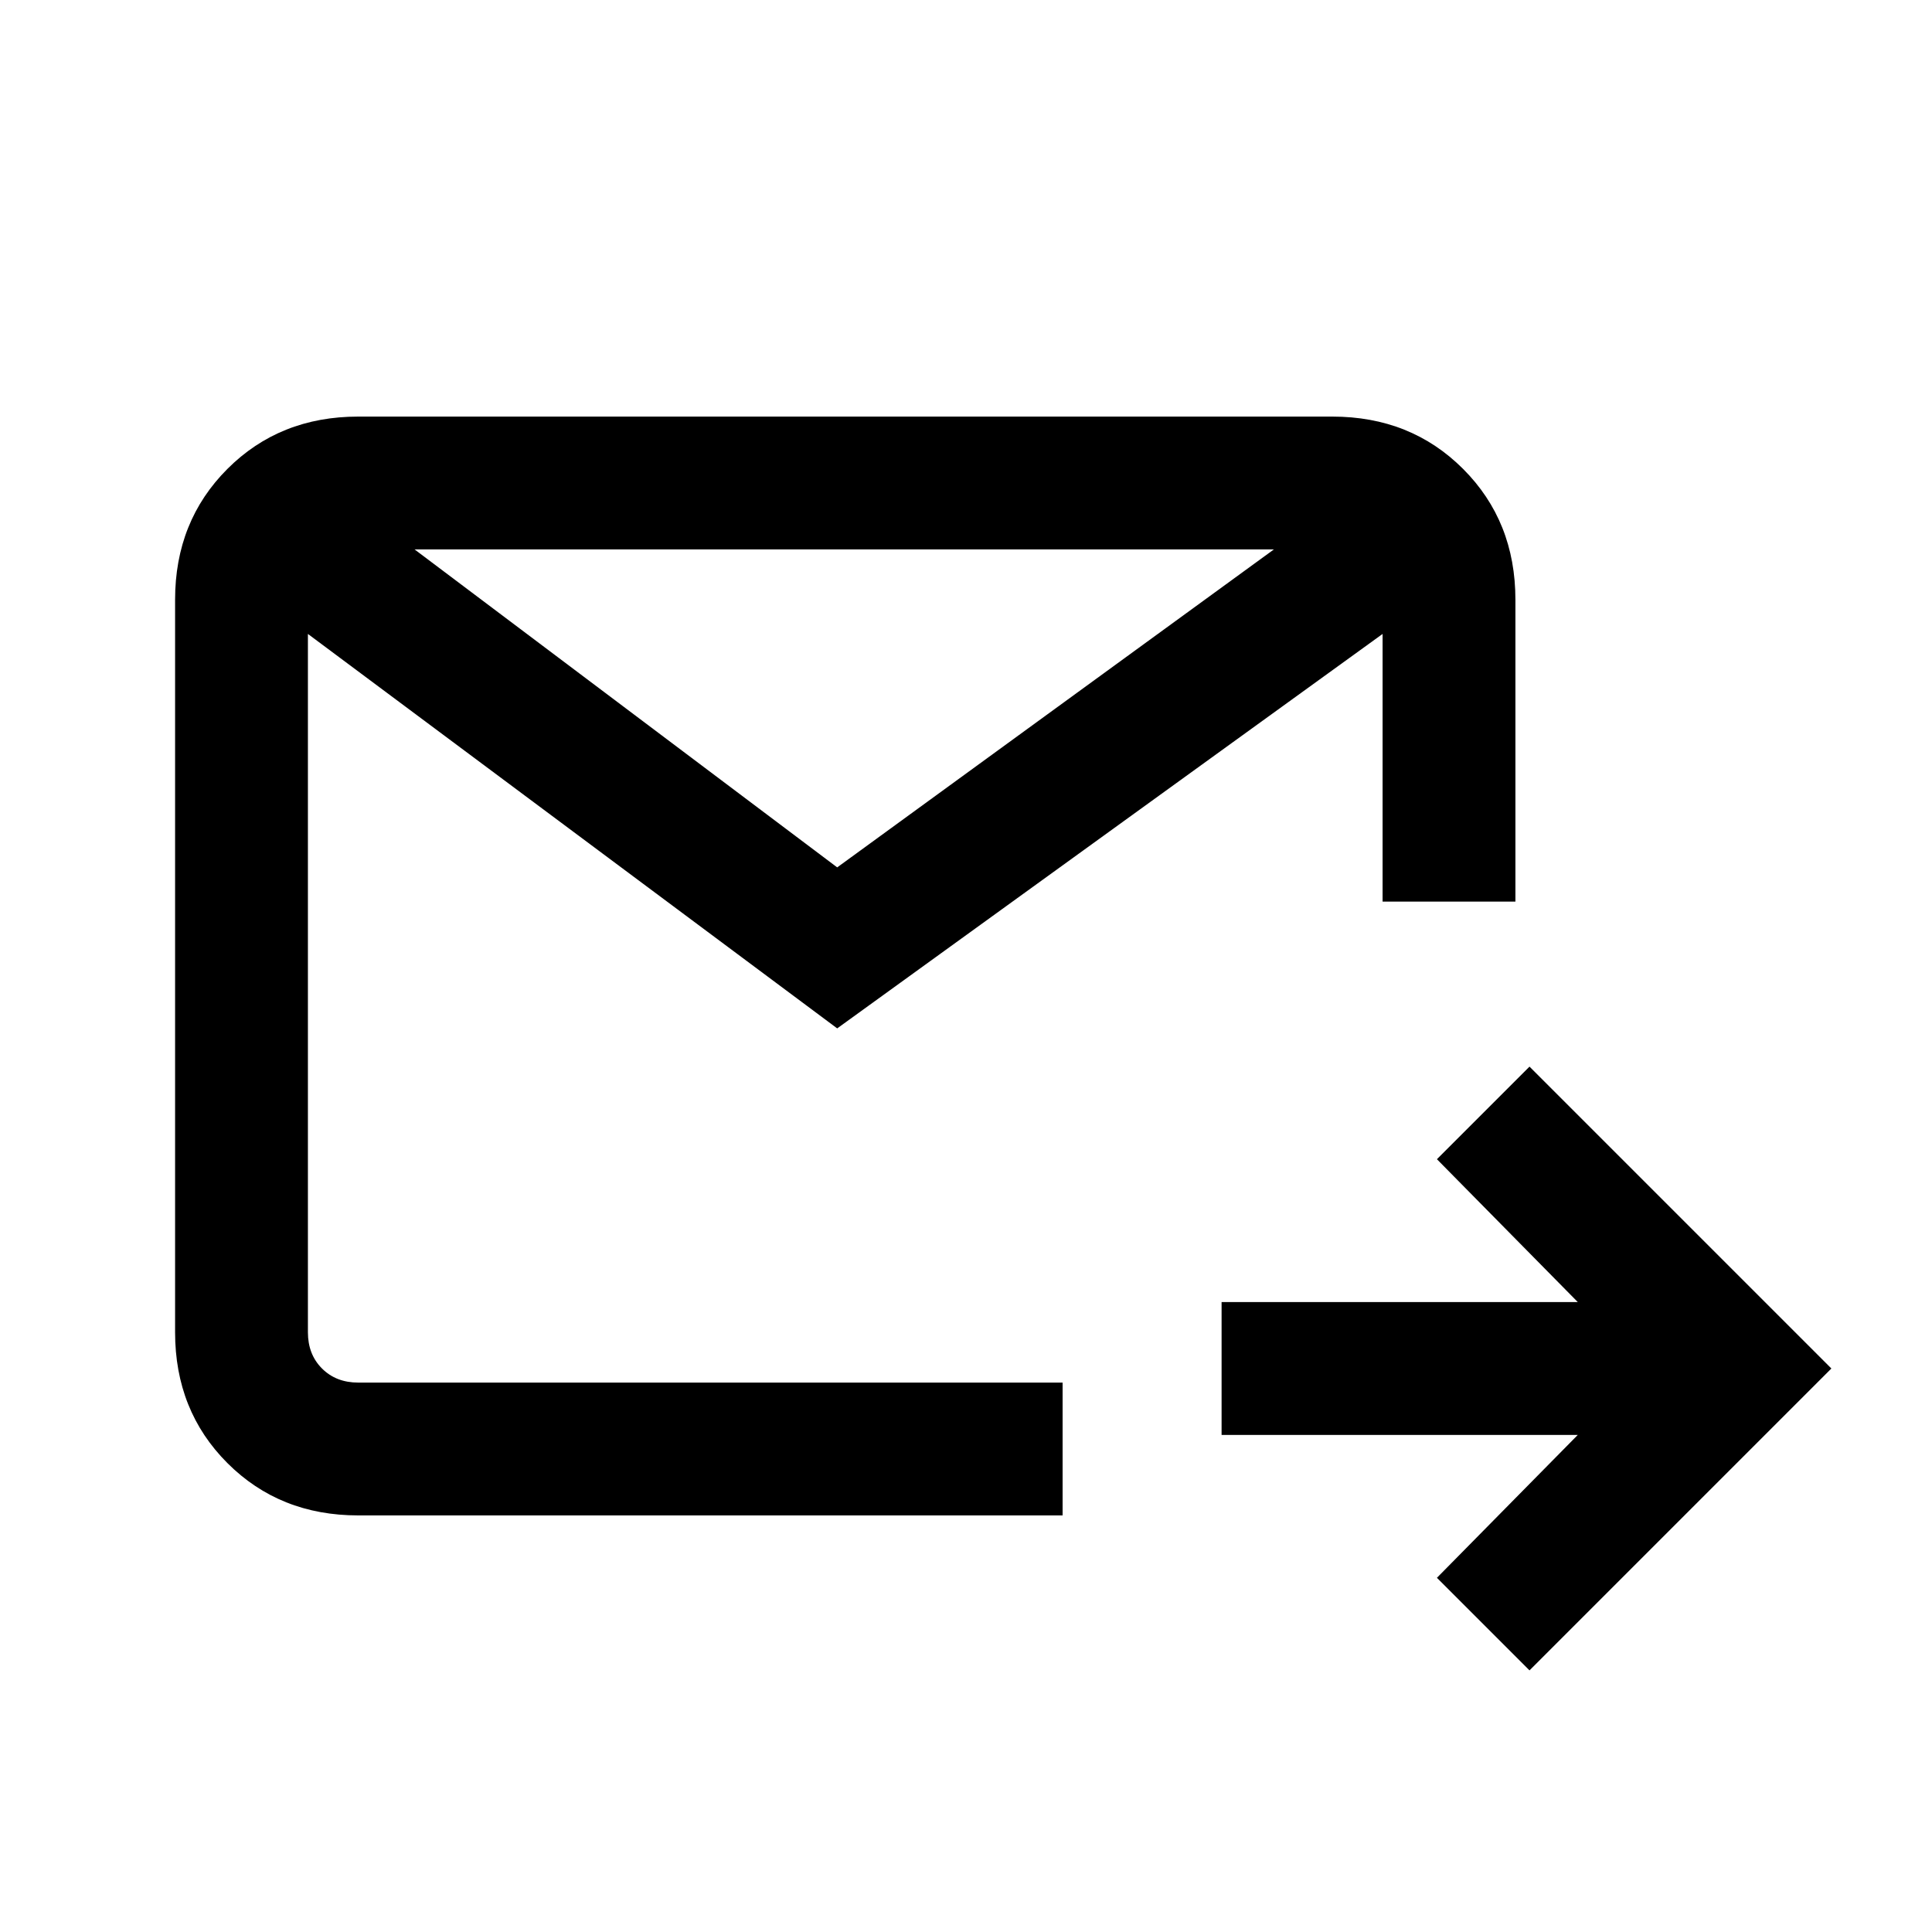 <svg xmlns="http://www.w3.org/2000/svg" height="24" width="24"><path d="M19 20.75 17.85 19.6 19.6 17.825H15.175V16.175H19.6L17.85 14.4L19 13.25L22.75 17ZM4.45 18.825Q3.475 18.825 2.825 18.175Q2.175 17.525 2.175 16.55V7.45Q2.175 6.475 2.825 5.825Q3.475 5.175 4.45 5.175H16.55Q17.525 5.175 18.175 5.825Q18.825 6.475 18.825 7.45V11.2H17.175V7.875L10.4 12.775L3.825 7.875V16.55Q3.825 16.825 4 17Q4.175 17.175 4.45 17.175H13.2V18.825ZM5.15 6.825 10.4 10.775 15.825 6.825Z"/></svg>